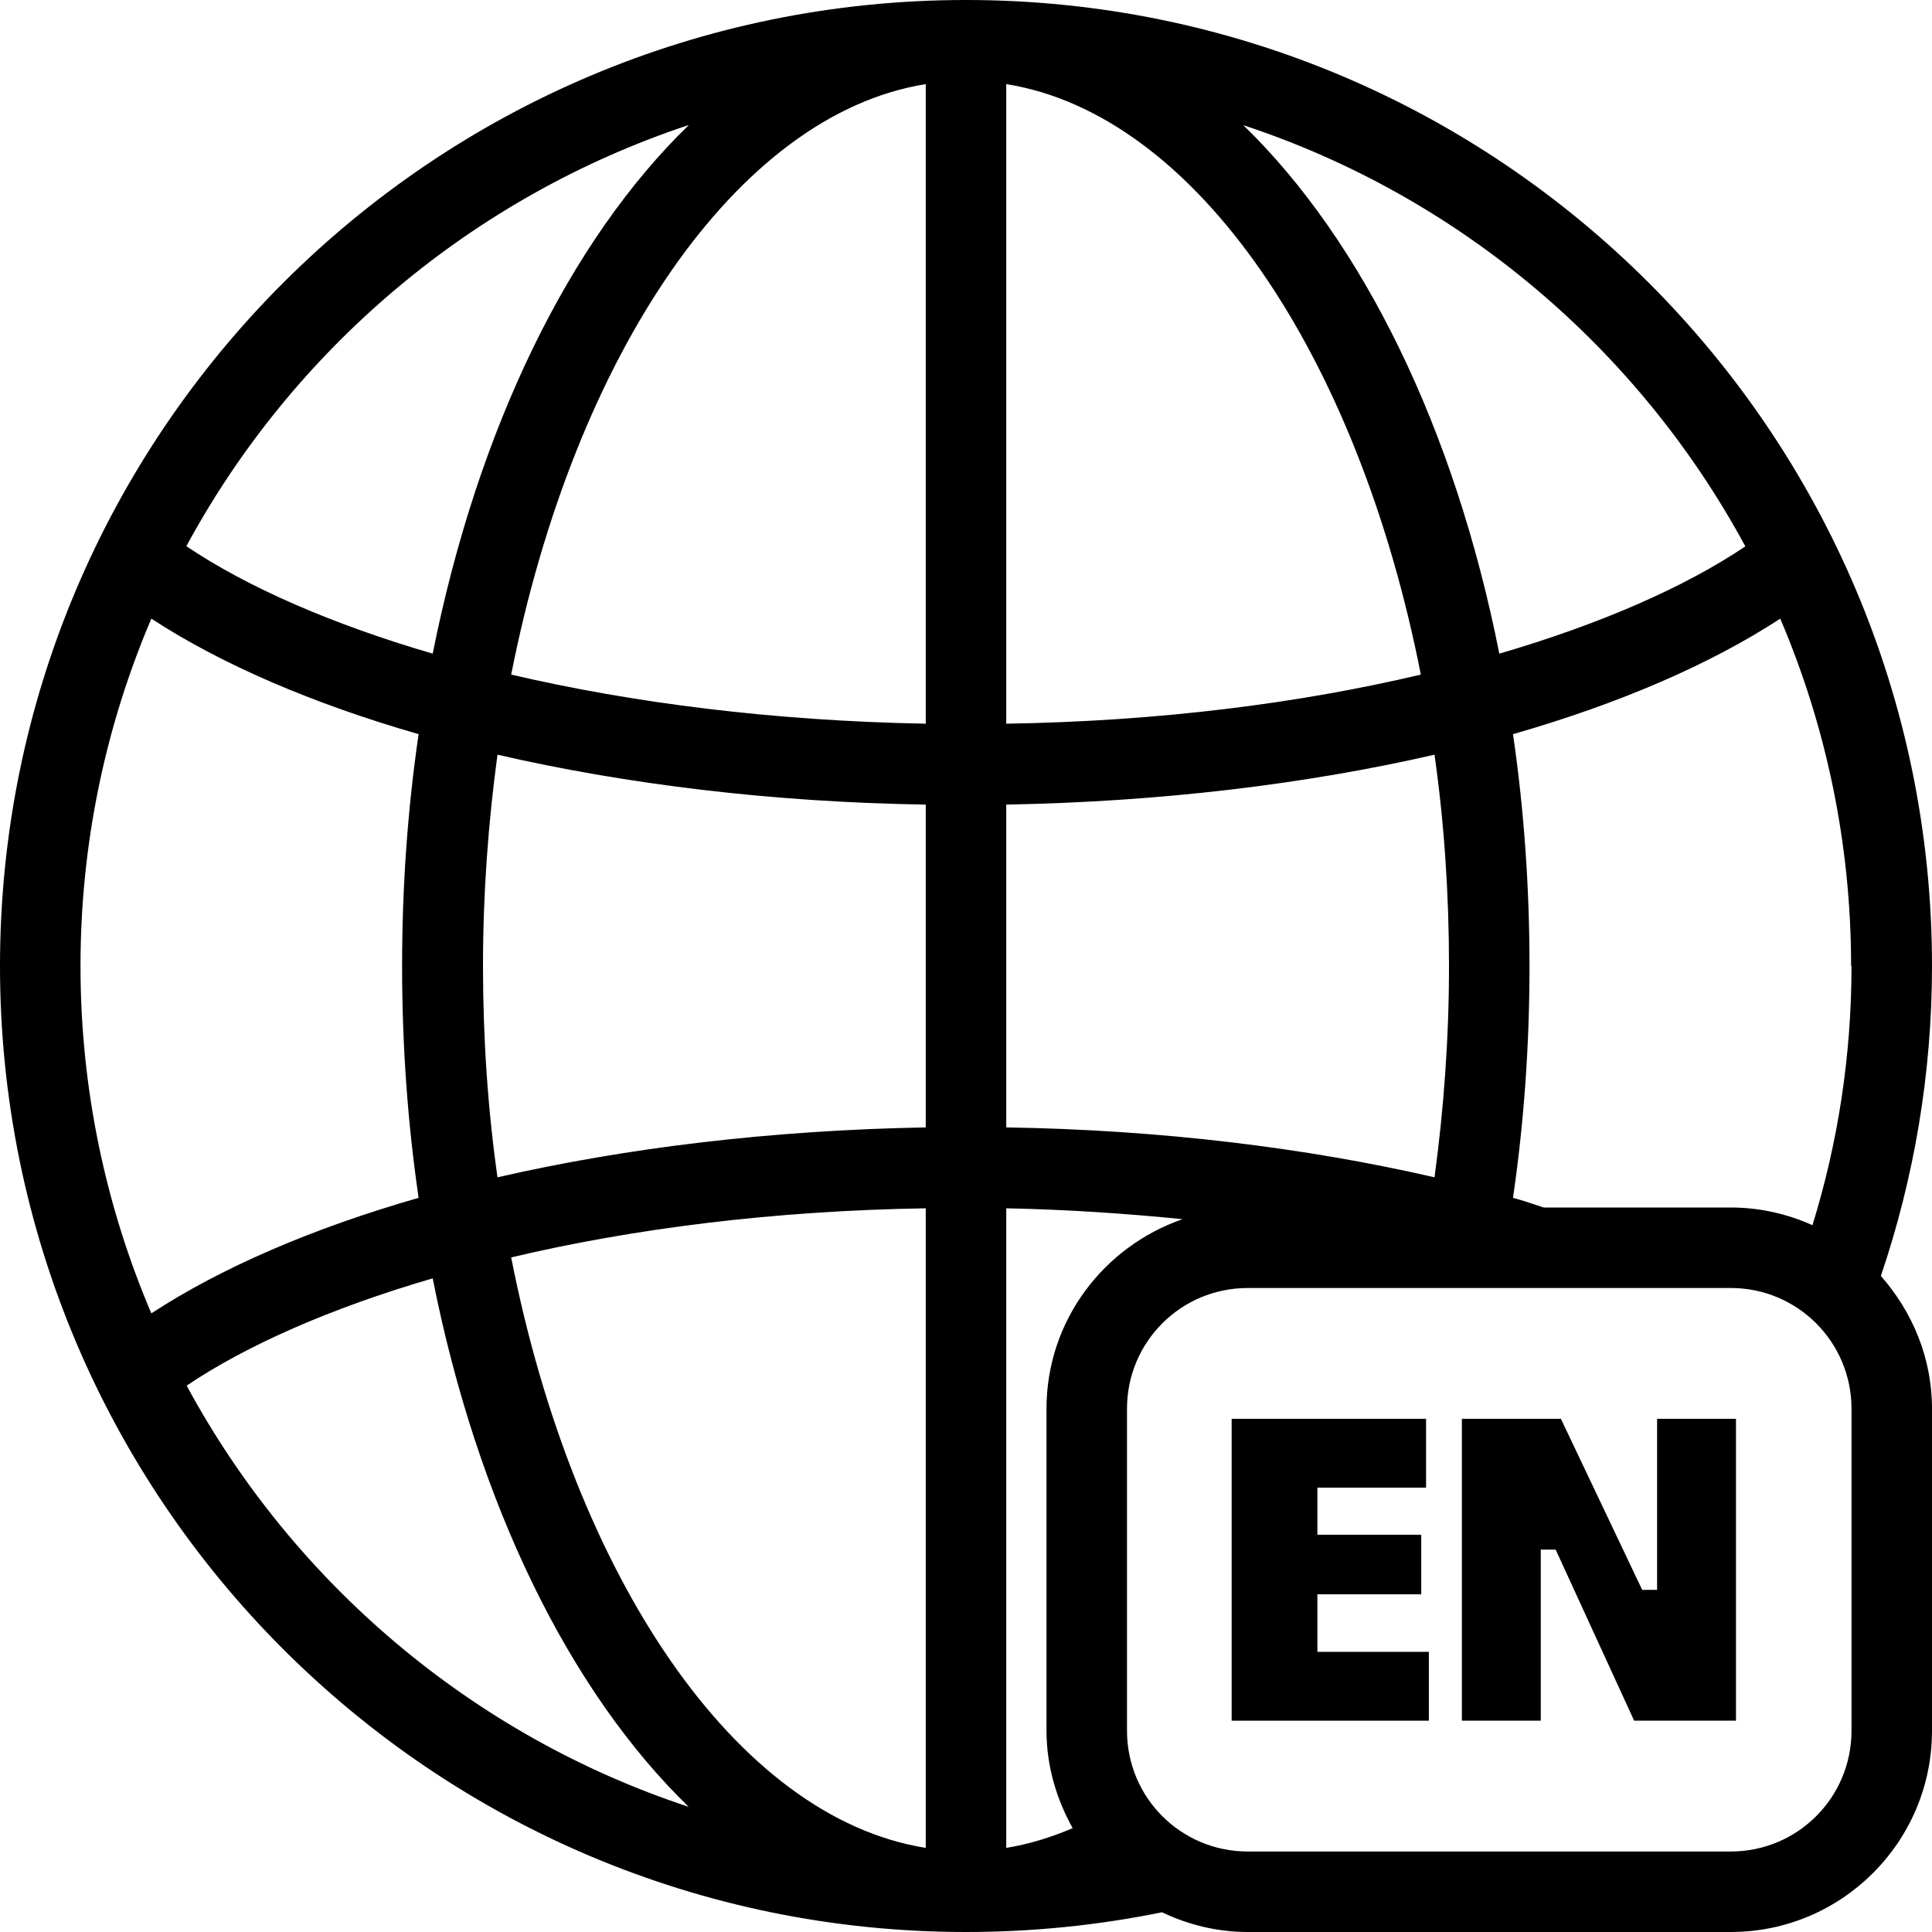 <?xml version="1.0" encoding="UTF-8"?>
<svg id="Camada_1" data-name="Camada 1" xmlns="http://www.w3.org/2000/svg" viewBox="0 0 48 48" fill="black">
  <path d="M48,24C48,10.75,37.25,0,24,0S0,10.75,0,24s10.75,24,24,24c1.67,0,3.3-.17,4.87-.49.65.31,1.37.49,2.13.49h12c2.76,0,5-2.24,5-5v-8c0-1.27-.49-2.41-1.27-3.3.82-2.42,1.27-5.01,1.27-7.7ZM17.11,3.11c-2.96,2.87-5.24,7.53-6.36,13.13-2.53-.74-4.62-1.66-6.12-2.67,2.65-4.9,7.11-8.68,12.47-10.46ZM2,24c0-3.06.63-5.98,1.76-8.63,1.73,1.13,4,2.11,6.64,2.87-.27,1.85-.41,3.77-.41,5.76s.14,3.91.41,5.76c-2.65.76-4.91,1.74-6.64,2.87-1.13-2.65-1.76-5.57-1.76-8.63ZM4.63,34.43c1.5-1.01,3.59-1.93,6.12-2.67,1.11,5.6,3.4,10.26,6.36,13.13-5.37-1.77-9.82-5.56-12.47-10.46ZM23,45.91c-4.71-.75-8.74-6.73-10.3-14.67,3-.71,6.49-1.16,10.3-1.22v15.89ZM23,28.01c-3.85.07-7.46.51-10.64,1.24-.24-1.69-.36-3.45-.36-5.25s.13-3.56.36-5.25c3.17.73,6.79,1.18,10.64,1.24v8.02ZM23,17.98c-3.81-.07-7.3-.52-10.3-1.22,1.57-7.93,5.6-13.92,10.3-14.67v15.89ZM46,35v8c0,1.66-1.34,3-3,3h-12c-1.66,0-3-1.34-3-3v-8c0-1.66,1.34-3,3-3h12c1.66,0,3,1.34,3,3ZM46,24c0,2.24-.34,4.4-.97,6.44-.62-.28-1.31-.44-2.03-.44h-4.65c-.25-.08-.49-.17-.76-.24.27-1.85.41-3.77.41-5.76s-.14-3.91-.41-5.76c2.65-.76,4.91-1.74,6.64-2.87,1.13,2.65,1.76,5.57,1.76,8.63ZM43.37,13.57c-1.5,1.01-3.59,1.93-6.12,2.67-1.11-5.6-3.4-10.26-6.36-13.13,5.37,1.77,9.82,5.56,12.47,10.46ZM25,2.09c4.71.75,8.74,6.73,10.3,14.67-3,.71-6.49,1.16-10.3,1.22V2.09ZM25,19.99c3.85-.07,7.46-.51,10.64-1.24.24,1.69.36,3.45.36,5.25s-.13,3.56-.36,5.25c-3.17-.73-6.79-1.18-10.64-1.24v-8.02ZM25,30.02c1.52.03,2.97.13,4.38.27-1.96.68-3.38,2.52-3.38,4.71v8c0,.88.25,1.7.65,2.42-.54.23-1.09.4-1.65.49v-15.89Z"/>
  <polygon points="35.5 42.75 35.5 41.04 32.73 41.04 32.73 39.61 35.31 39.61 35.31 38.13 32.73 38.13 32.73 36.96 35.43 36.96 35.43 35.25 30.6 35.25 30.6 42.75 35.5 42.75"/>
  <polygon points="41.17 35.25 41.17 39.5 40.8 39.5 38.78 35.25 36.32 35.25 36.32 42.75 38.28 42.75 38.28 38.5 38.65 38.5 40.6 42.75 43.13 42.75 43.13 35.25 41.17 35.25"/>
</svg>
